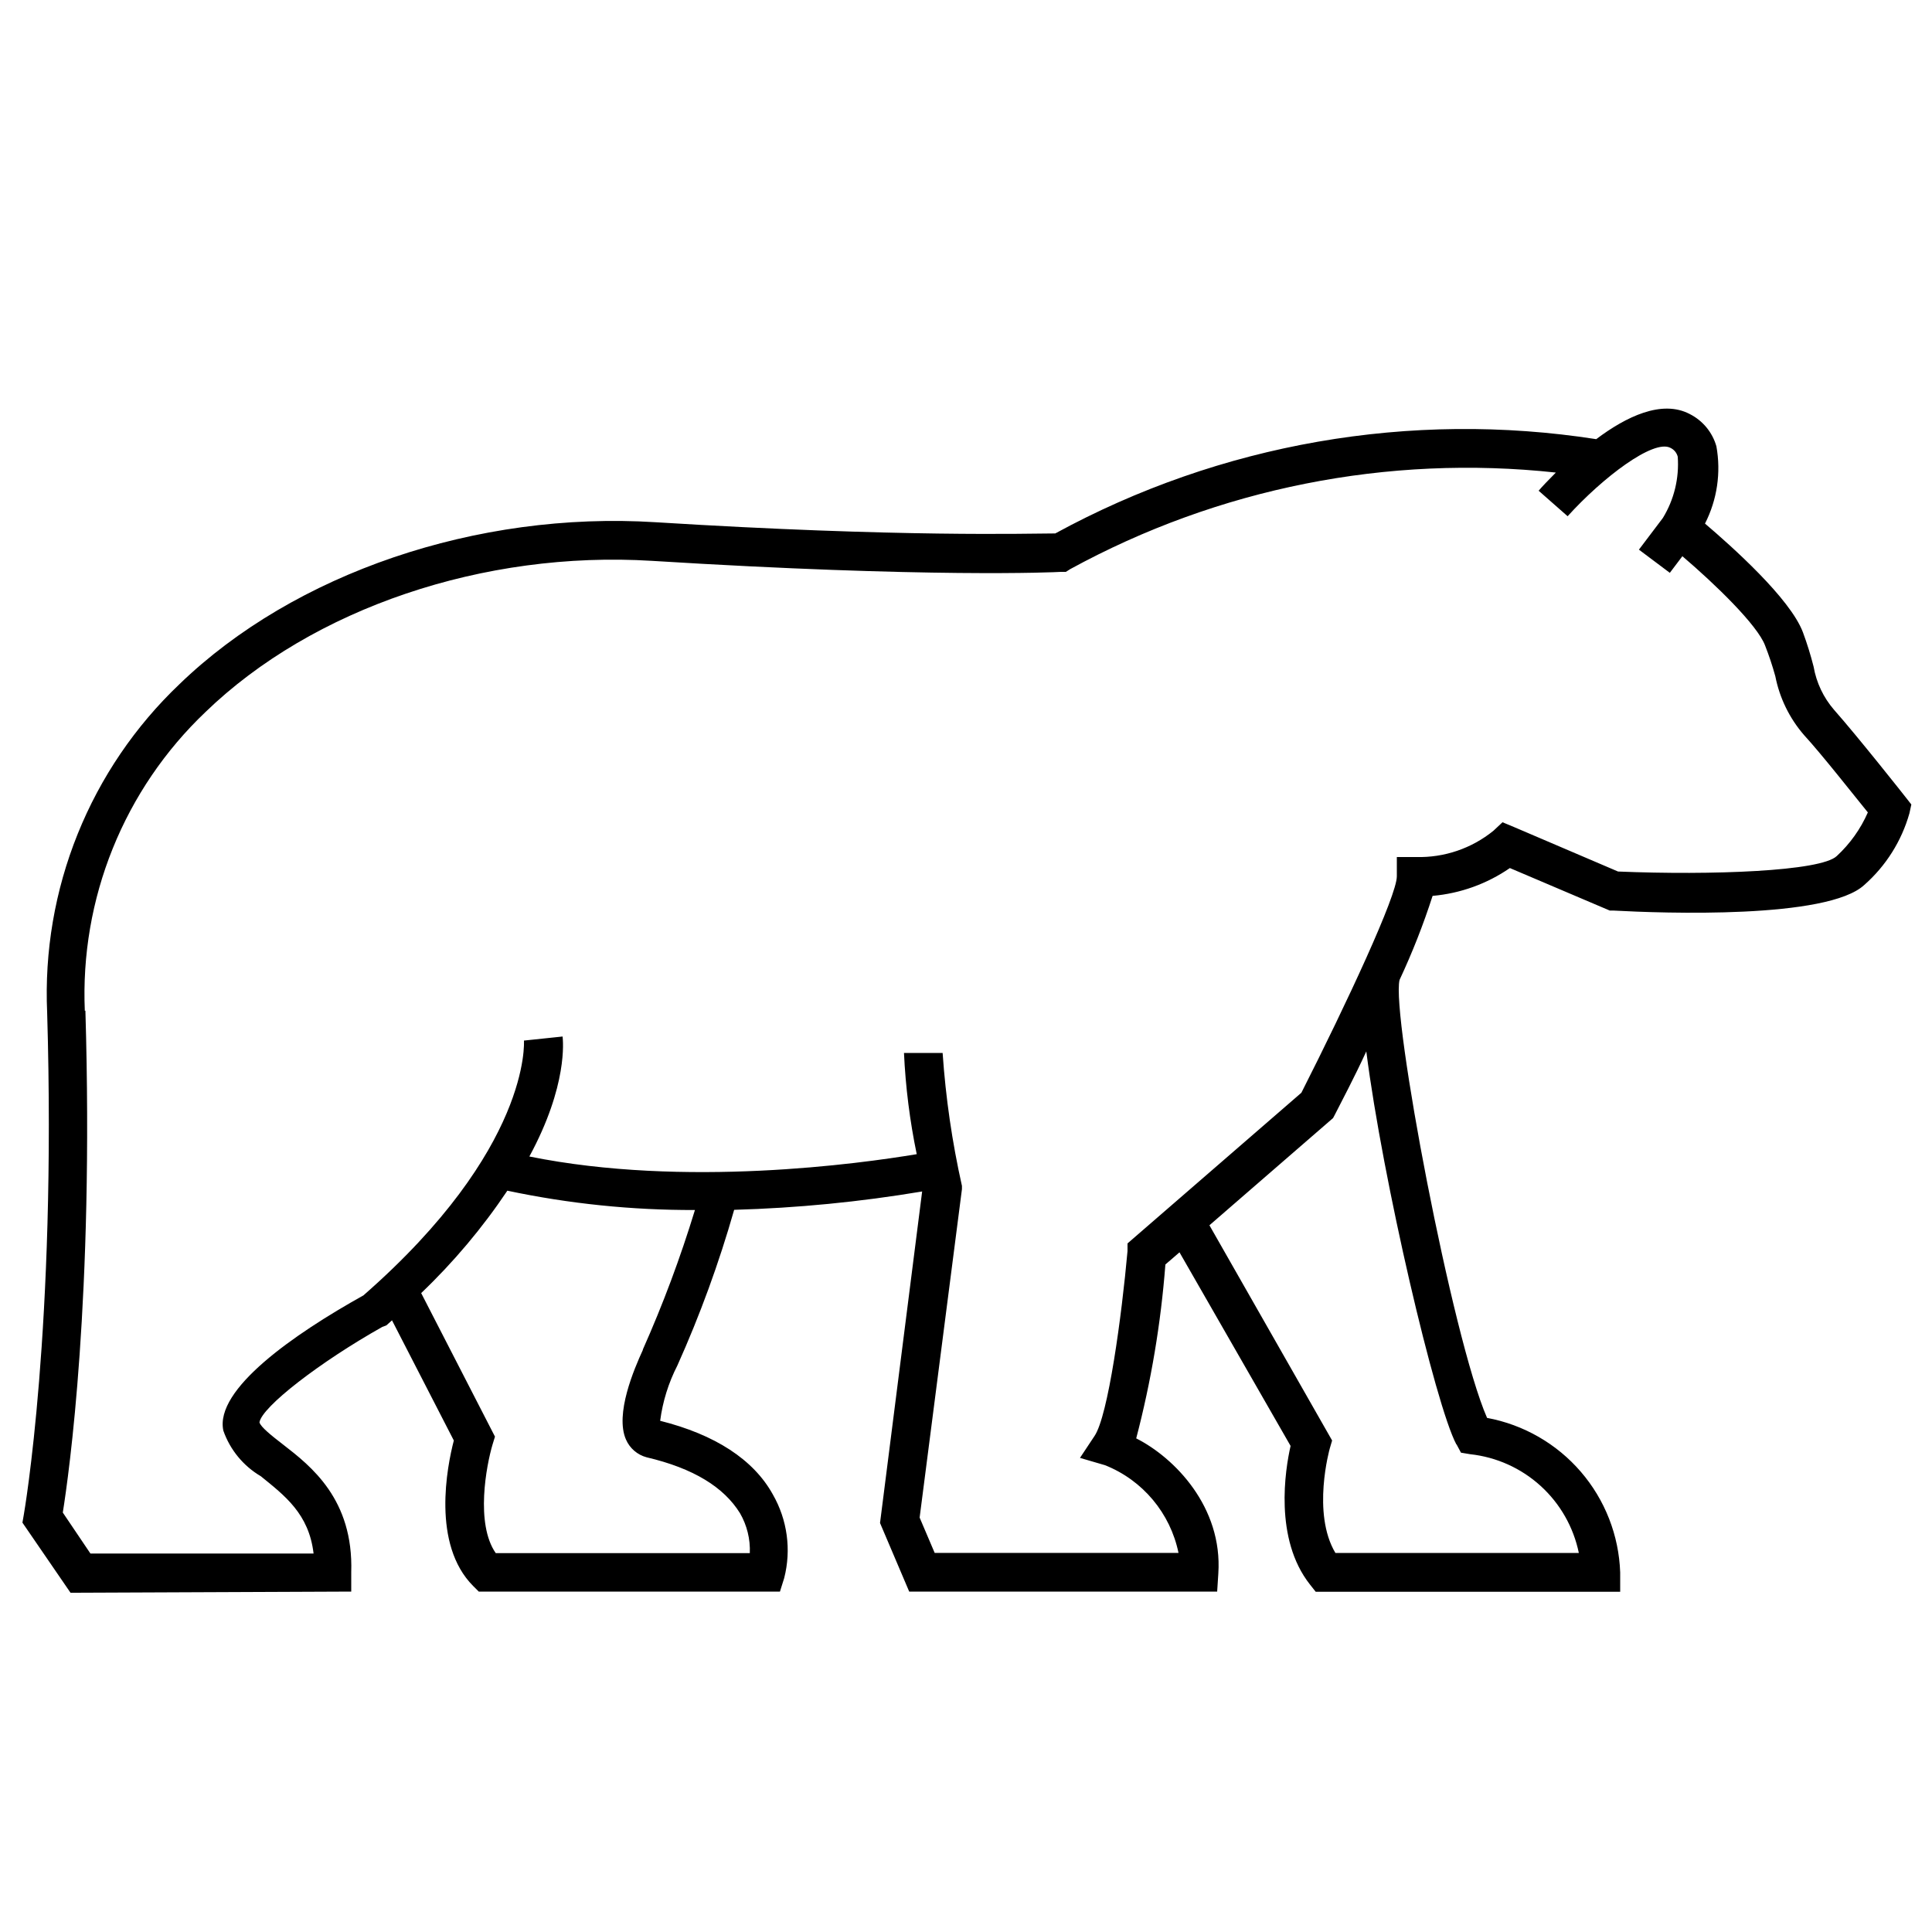 <svg height='100px' width='100px' version="1.1" viewBox="0 0 1200 1200" xmlns="http://www.w3.org/2000/svg">
 <path d="m218.16 988.56v-12c1.441-45.359-24.961-65.879-42.48-79.441-6.84-5.281-13.801-10.801-14.52-13.68 1.441-9.48 37.078-37.199 76.32-59.281l2.519-0.957 3.481-3.121 38.398 74.641c-4.199 16.199-13.801 64.441 12 90.359l3.481 3.481h187.08l2.641-8.398h-0.004c4.508-17.582 1.965-36.227-7.078-51.961-12-21.719-36-37.199-69.961-45.719 1.562-11.969 5.176-23.578 10.68-34.32 14.074-31.348 25.863-63.672 35.281-96.719 39.137-1.109 78.148-4.918 116.76-11.402l-26.16 205.92 18.121 42.602 191.28-0.004 0.719-11.16c2.762-41.398-27.238-72-51-84 9.266-35.383 15.328-71.527 18.121-108l8.762-7.559 69 120.24c-3.359 14.762-10.32 57.719 12 86.039l3.602 4.559 189.12 0.004v-12c-0.789-23.023-9.414-45.09-24.449-62.547-15.035-17.457-35.578-29.258-58.23-33.453-21.602-49.32-59.641-250.68-54.359-272.04 7.934-16.949 14.785-34.387 20.52-52.199 17.223-1.512 33.762-7.465 48-17.281l62.039 26.398h2.16c30.84 1.68 133.2 5.398 156-15.961v0.004c13.387-11.812 23.094-27.227 27.961-44.402l1.199-5.519-3.481-4.441c-1.199-1.559-29.762-37.68-44.52-54.359-6.606-7.637-11-16.93-12.719-26.879-1.828-7.191-4.031-14.281-6.602-21.238-7.922-21.121-44.52-53.641-60.84-67.559v-0.004c7.543-14.797 10.031-31.656 7.078-48-2.481-8.699-8.484-15.965-16.559-20.039-17.398-9.121-39.602 1.68-58.078 15.602-115.39-17.941-233.48 2.641-336 58.559-15.961 0-96 2.519-248.28-6.961-111.12-6.961-224.4 31.68-295.68 100.56v0.004c-27.496 26.141-49.066 57.883-63.246 93.074-14.18 35.195-20.645 73.02-18.953 110.93 5.762 195.84-14.281 310.56-14.52 312l-0.84 4.801 29.879 43.559zm181.2-150.24c-5.519 12-17.52 39.961-10.559 55.801 2.367 5.449 7.098 9.516 12.84 11.039 29.16 6.84 48 18.602 57.961 34.68 4.359 7.527 6.484 16.145 6.117 24.84h-157.8c-12.719-18.238-5.879-54.48-1.922-67.68l1.441-4.68-45.84-89.16c20.105-19.184 38.051-40.512 53.52-63.602 38.305 8.109 77.363 12.133 116.52 12-9.016 29.555-19.836 58.531-32.402 86.762zm505.32 58.801 2.762 5.16 5.762 0.961-0.004-0.004c16.285 1.773 31.586 8.664 43.703 19.68 12.121 11.02 20.43 25.602 23.738 41.641h-151.2c-14.762-24.719-3.602-64.559-3.481-64.922l1.441-4.922-76.203-133.68 75-65.039 1.801-1.559 1.078-2.039c4.32-8.52 12-22.922 19.559-39.359 10.203 80.156 42.965 219.72 55.922 244.08zm-852-269.28c-1.48-34.477 4.438-68.867 17.355-100.87 12.914-32 32.527-60.863 57.523-84.652 66.602-64.441 172.92-100.44 277.44-93.961 171.96 10.68 250.68 7.078 253.92 6.84h3.121l2.641-1.68h-0.004c92.07-50.348 197.35-71.289 301.68-60-4.922 4.922-8.762 9-10.68 11.281l18 15.84c21.719-24 53.281-48 63.84-42.48 2.269 1.066 3.941 3.09 4.559 5.519 0.965 13.332-2.266 26.633-9.238 38.039l-14.879 19.68 19.199 14.398 7.801-10.32c20.398 17.398 46.559 42.719 51.359 55.441v0.004c2.453 6.242 4.574 12.613 6.359 19.078 2.656 13.555 8.82 26.172 17.879 36.602 11.039 12 31.078 37.559 39.602 48-4.5 10.277-11.078 19.508-19.32 27.117-9.961 9.48-77.762 12-135.84 9.602l-64.559-27.602-7.199-3-5.641 5.281c-13.543 10.992-30.566 16.781-48 16.32h-12v12c0 12-30.84 78.238-59.281 134.4l-108 93.602v4.801c-3.602 40.199-12 102.36-20.52 114.84l-9 13.559 15.602 4.559h-0.004c23.398 9.336 40.531 29.809 45.602 54.48h-151.44l-9.359-21.961 26.281-204v-2.039c-6.094-27.172-10.105-54.773-12-82.559h-24c0.969 21.137 3.617 42.164 7.918 62.879-35.281 5.879-144 21-240.6 1.441 24-44.281 20.879-72 20.641-74.52l-24 2.519c0 0.602 4.559 67.078-99.719 158.28-43.078 24-92.52 58.32-87 84 4.168 11.895 12.414 21.93 23.281 28.32 14.762 12 29.879 23.281 32.762 48h-138.6l-17.16-25.441c3.84-24.121 19.32-133.56 14.039-311.76z"/>
</svg>
